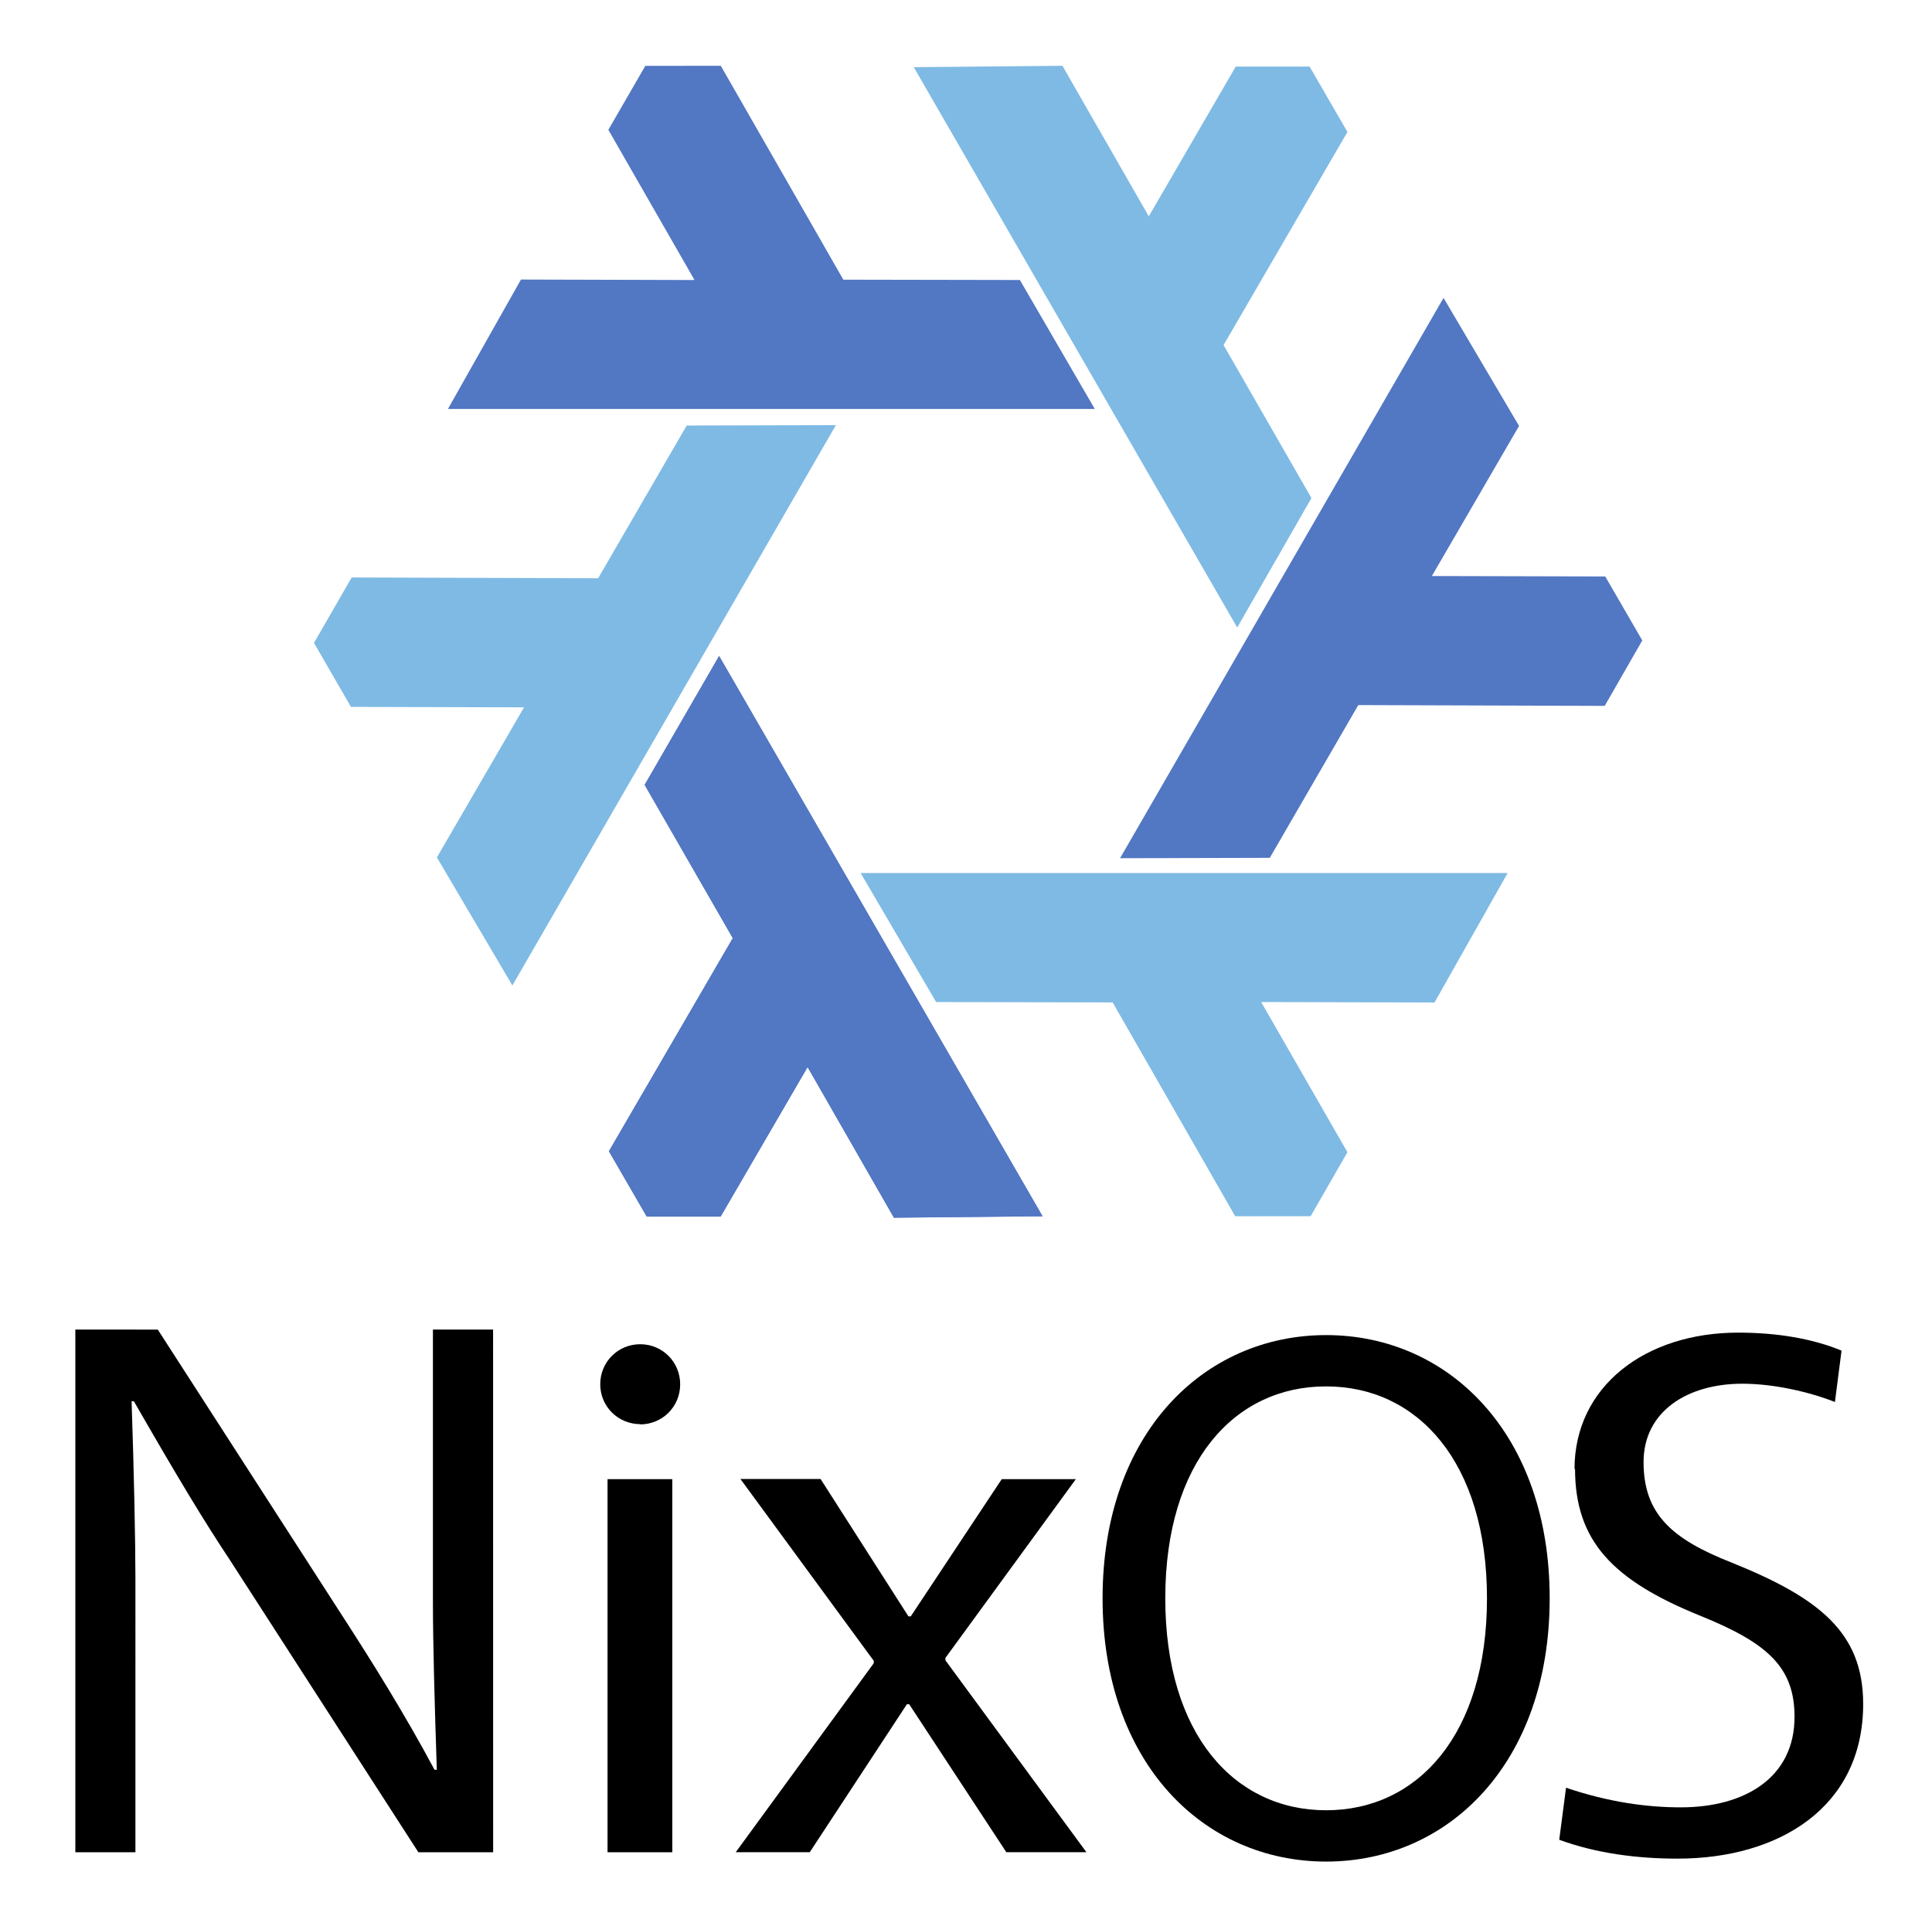 <svg xmlns="http://www.w3.org/2000/svg" width="147mm" height="145mm" viewBox="-105 0 727 720"><g fill-rule="evenodd" color="#000"><path fill="#5277c3" d="M165.23 247.8l122.2 211.66-56.16.53-32.62-56.9-32.86 56.5h-27.9l-14.3-24.7 46.8-80.5-33.3-57.9z" style="isolation:auto;mix-blend-mode:normal" overflow="visible" solid-color="#000000"/><path fill="#7ebae4" d="M209.34 160.6L87.12 372.26 58.6 323.9l32.92-56.7-65.4-.17-13.95-24.17 14.23-24.72 93.12.3 33.46-57.7zm9.36 169.2h244.43l-27.62 48.9-65.5-.18 32.6 56.74-13.9 24.16-28.5.03-46.3-80.78-66.7-.14zm142.27-92.75L238.77 25.38l56.16-.53 32.63 56.87 32.85-56.57h27.9l14.3 24.7-46.8 80.5 33.2 57.8z" style="isolation:auto;mix-blend-mode:normal" overflow="visible" solid-color="#000000"/><path fill="#5277c3" d="M165.23 247.8l122.2 211.66-56.16.53-32.62-56.9-32.86 56.5h-27.9l-14.3-24.7 46.8-80.5-33.3-57.9zm141.93-93.3H62.76l27.6-48.9 65.57.18-32.55-56.74 13.96-24.16 28.52-.03 46.3 80.8 66.7.12zm9.54 169.7l122.22-211.67 28.53 48.37-32.94 56.7 65.5.16 14 24.17-14.2 24.72-93.1-.3-33.43 57.7z" style="isolation:auto;mix-blend-mode:normal" overflow="visible" solid-color="#000000"/></g><g letter-spacing="0" word-spacing="0" font-family="Vegur"><path d="M79.83 502.26H57.1v103.1c0 14.55.6 37.56 1.47 63.18h-.87c-11.36-21.25-24.17-41.64-33.2-55.62l-71.35-110.66H-78V699.7h22.7V596.6c0-14.55-.58-41.92-1.45-67.26h.87c16.9 29.42 26.8 45.72 36.1 59.7L51.6 699.7h28.25zm43.24 197.44h24.47V558.76h-24.47zm12.24-161.62c8.5 0 15.2-6.7 15.2-15.14 0-8.45-6.7-15.15-15.1-15.15-8.4 0-15.1 6.7-15.1 15.1 0 8.4 6.7 15.1 15.2 15.1zM300 558.76h-28l-34.37 51.83h-.88l-33.2-51.9h-30.28l50.38 68.7v.9l-52.15 71.4h27.97l36.7-55.9h.87l36.7 55.9H304l-53.28-72.5v-.9z" style="-inkscape-font-specification:Vegur" font-size="395.1"/><path d="M394.56 504.34c-46.35 0-84.46 37.33-84.46 99.44 0 62.1 38.1 99.44 84.46 99.44 46.35 0 84.46-37.33 84.46-99.44 0-62.1-38.1-99.44-84.46-99.44zm0 19.38c34.5 0 60.77 28.5 60.77 80.06 0 51.57-26.27 80.06-60.77 80.06s-60.77-28.5-60.77-80.06c0-51.57 26.2-80.06 60.7-80.06z" style="-inkscape-font-specification:Vegur" font-size="367.49"/><path d="M488.6 554.8c0 27.36 14.26 42.17 47.3 55.56 25.37 10.26 35.63 19.38 35.63 38.18 0 22.8-18.52 34.2-43.03 34.2-12.82 0-27.35-2-43.3-7.42l-2.57 19.66c13.96 5.13 29.35 7.13 44.73 7.13 38.18 0 70.1-19.3 70.1-58.4 0-27-16.53-40.1-49.87-53.5-22.3-8.8-33.1-18.2-33.1-37.9 0-19.1 16.5-29.6 37.3-29.6 12.2 0 25.6 3.2 35 6.9l2.5-19.4c-10.85-4.5-24.2-6.8-39.06-6.8-35.04 0-61.83 20.26-61.83 51.6z" style="-inkscape-font-specification:Vegur" font-size="386.55"/></g></svg>
